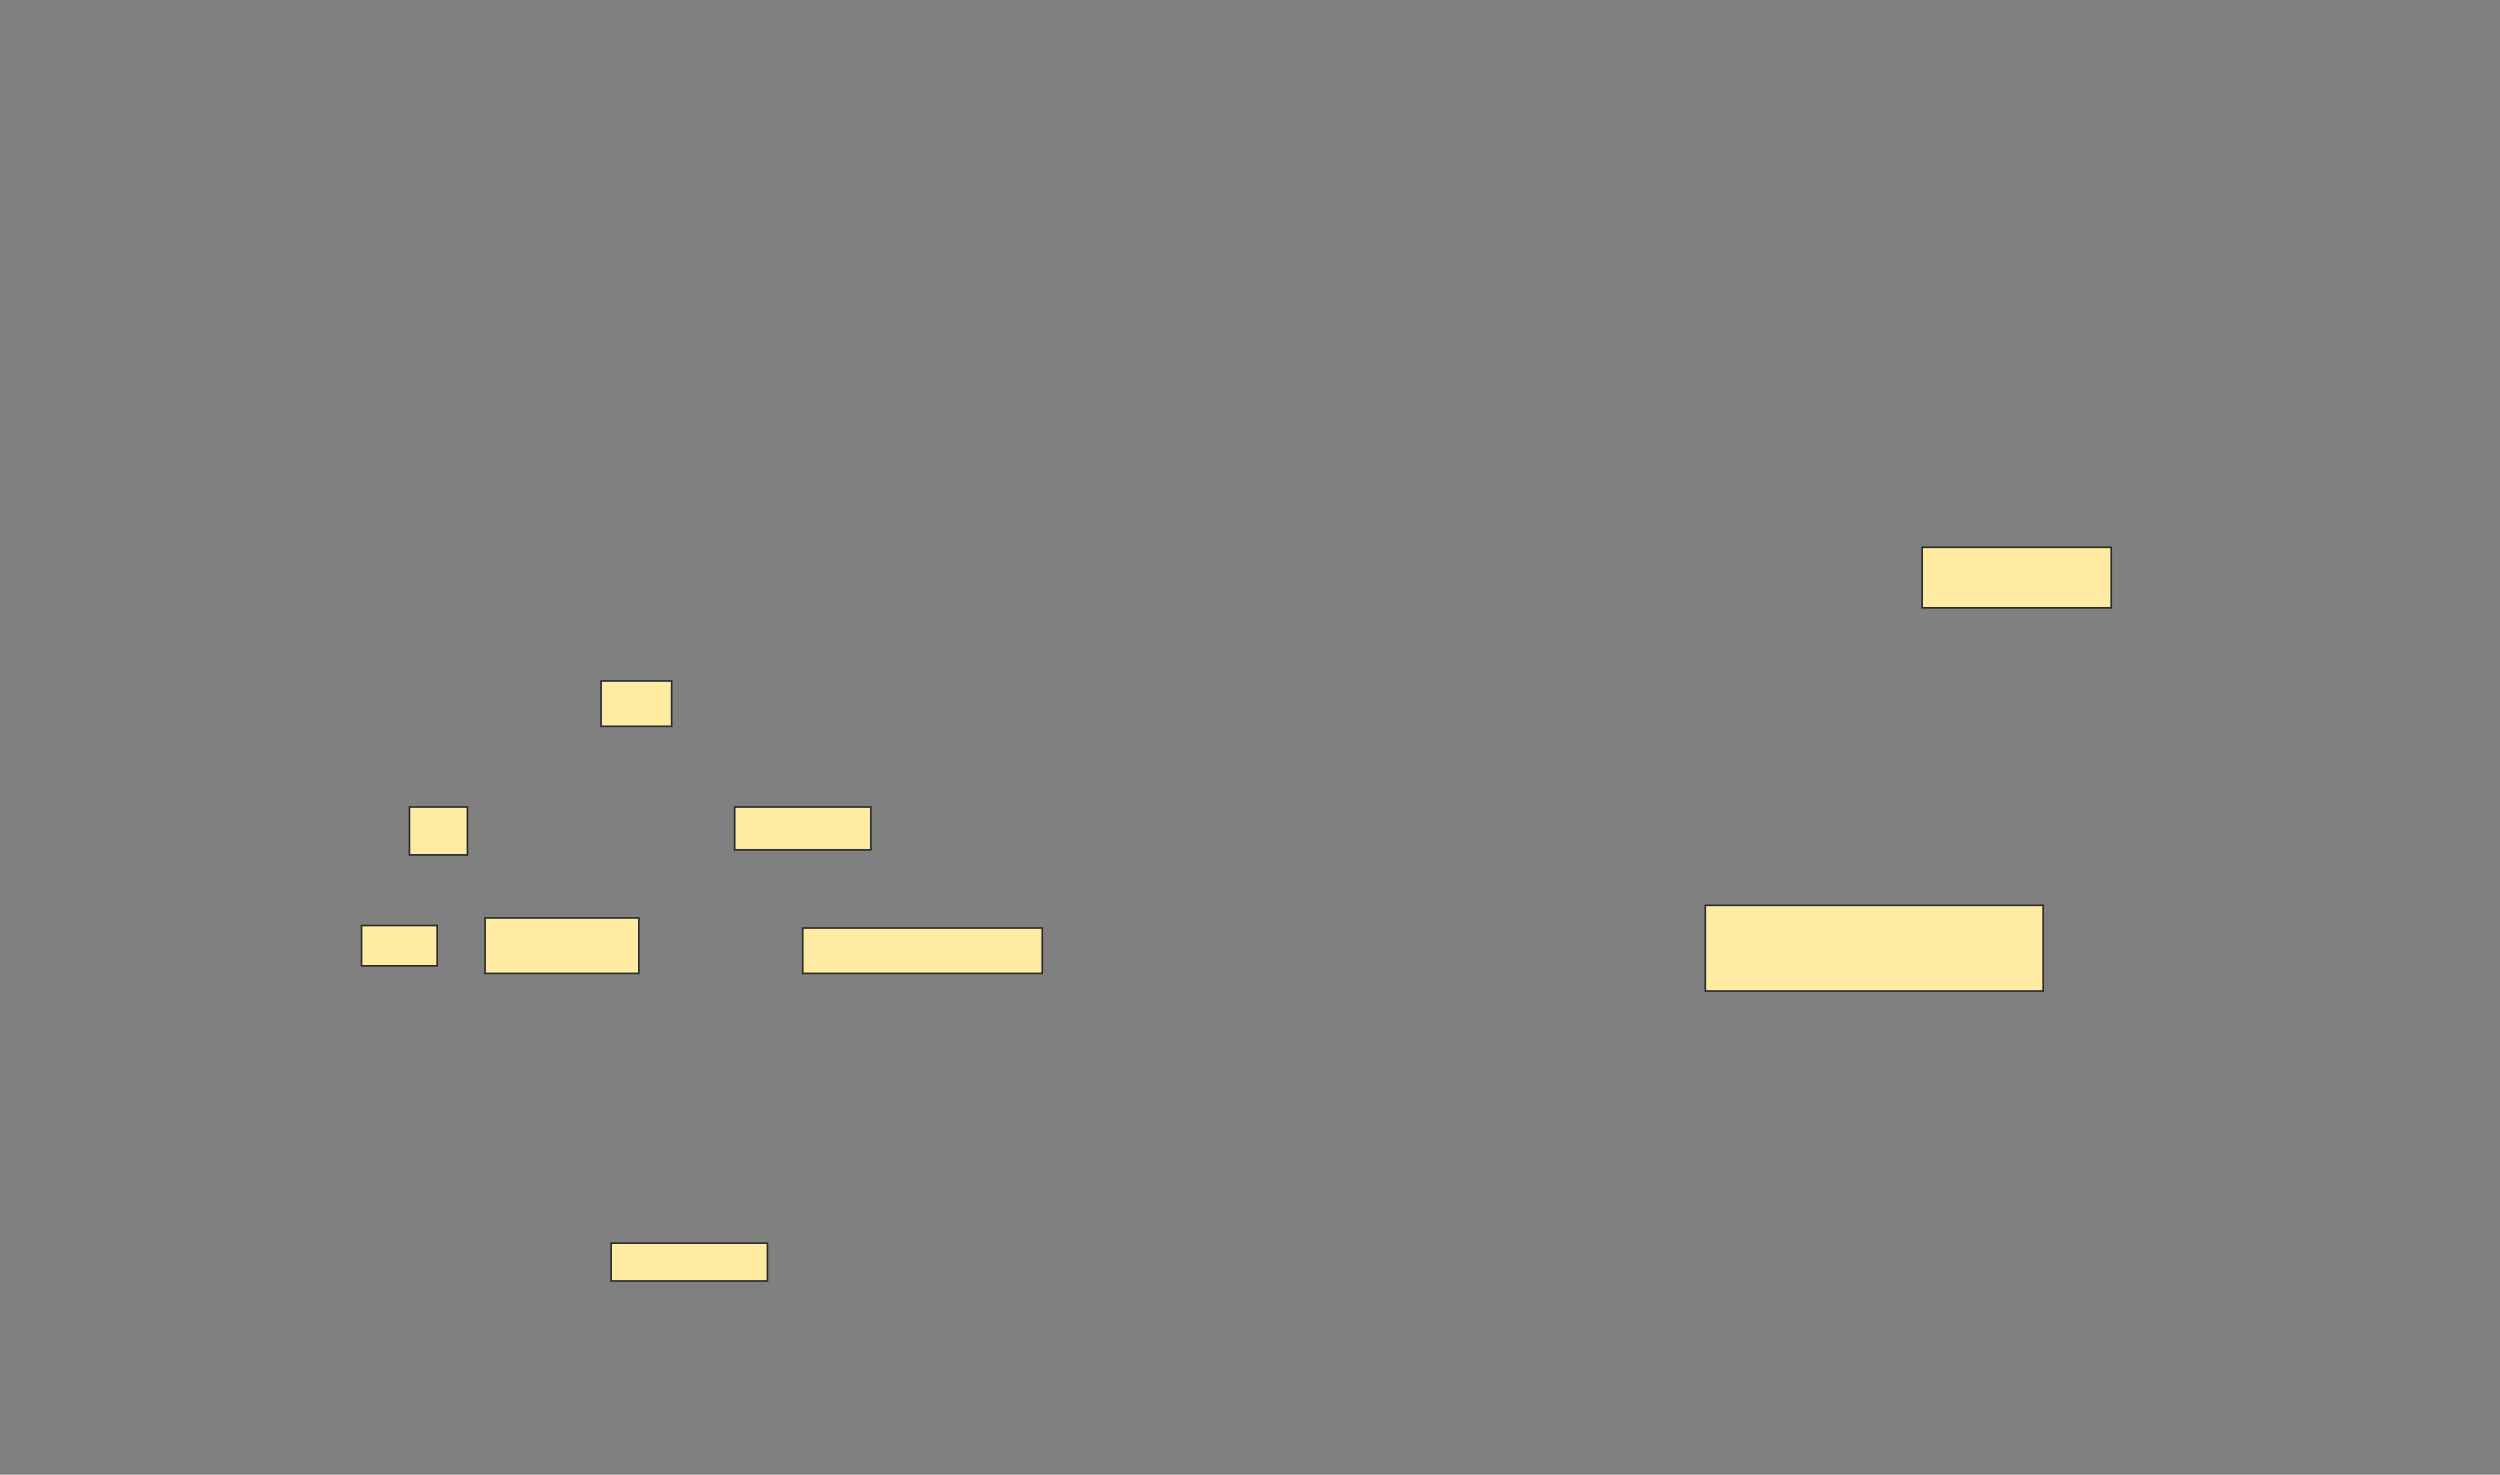 <svg xmlns="http://www.w3.org/2000/svg" width="1480" height="873">
 <rect width="100%" height="100%" fill="#808080" stroke="none"/>
 <!-- Created with Image Occlusion Enhanced -->
 <g>
  <title>Labels</title>
 </g>
 <g>
  <title>Masks</title>
  <rect id="740568d53fbc4b308a05c3e0b57a34b3-ao-1" height="22.388" width="92.537" y="735.955" x="361.791" stroke="#2D2D2D" fill="#FFEBA2"/>
  <g id="740568d53fbc4b308a05c3e0b57a34b3-ao-2">
   <rect height="26.866" width="41.791" y="403.119" x="355.821" stroke="#2D2D2D" fill="#FFEBA2"/>
   <rect height="28.358" width="34.328" y="477.746" x="242.388" stroke="#2D2D2D" fill="#FFEBA2"/>
   <rect height="25.373" width="80.597" y="477.746" x="434.925" stroke="#2D2D2D" fill="#FFEBA2"/>
  </g>
  
  <g id="740568d53fbc4b308a05c3e0b57a34b3-ao-4">
   <rect height="23.881" width="44.776" y="547.896" x="214.03" stroke="#2D2D2D" fill="#FFEBA2"/>
   <rect height="32.836" width="91.045" y="543.418" x="287.164" stroke="#2D2D2D" fill="#FFEBA2"/>
   <rect height="26.866" width="141.791" y="549.388" x="475.224" stroke="#2D2D2D" fill="#FFEBA2"/>
  </g>
  <g id="740568d53fbc4b308a05c3e0b57a34b3-ao-5">
   <rect height="50.746" width="200" y="535.955" x="1009.552" stroke="#2D2D2D" fill="#FFEBA2"/>
   <rect height="35.821" width="111.94" y="324.015" x="1137.911" stroke-linecap="null" stroke-linejoin="null" stroke-dasharray="null" stroke="#2D2D2D" fill="#FFEBA2"/>
  </g>
 </g>
</svg>